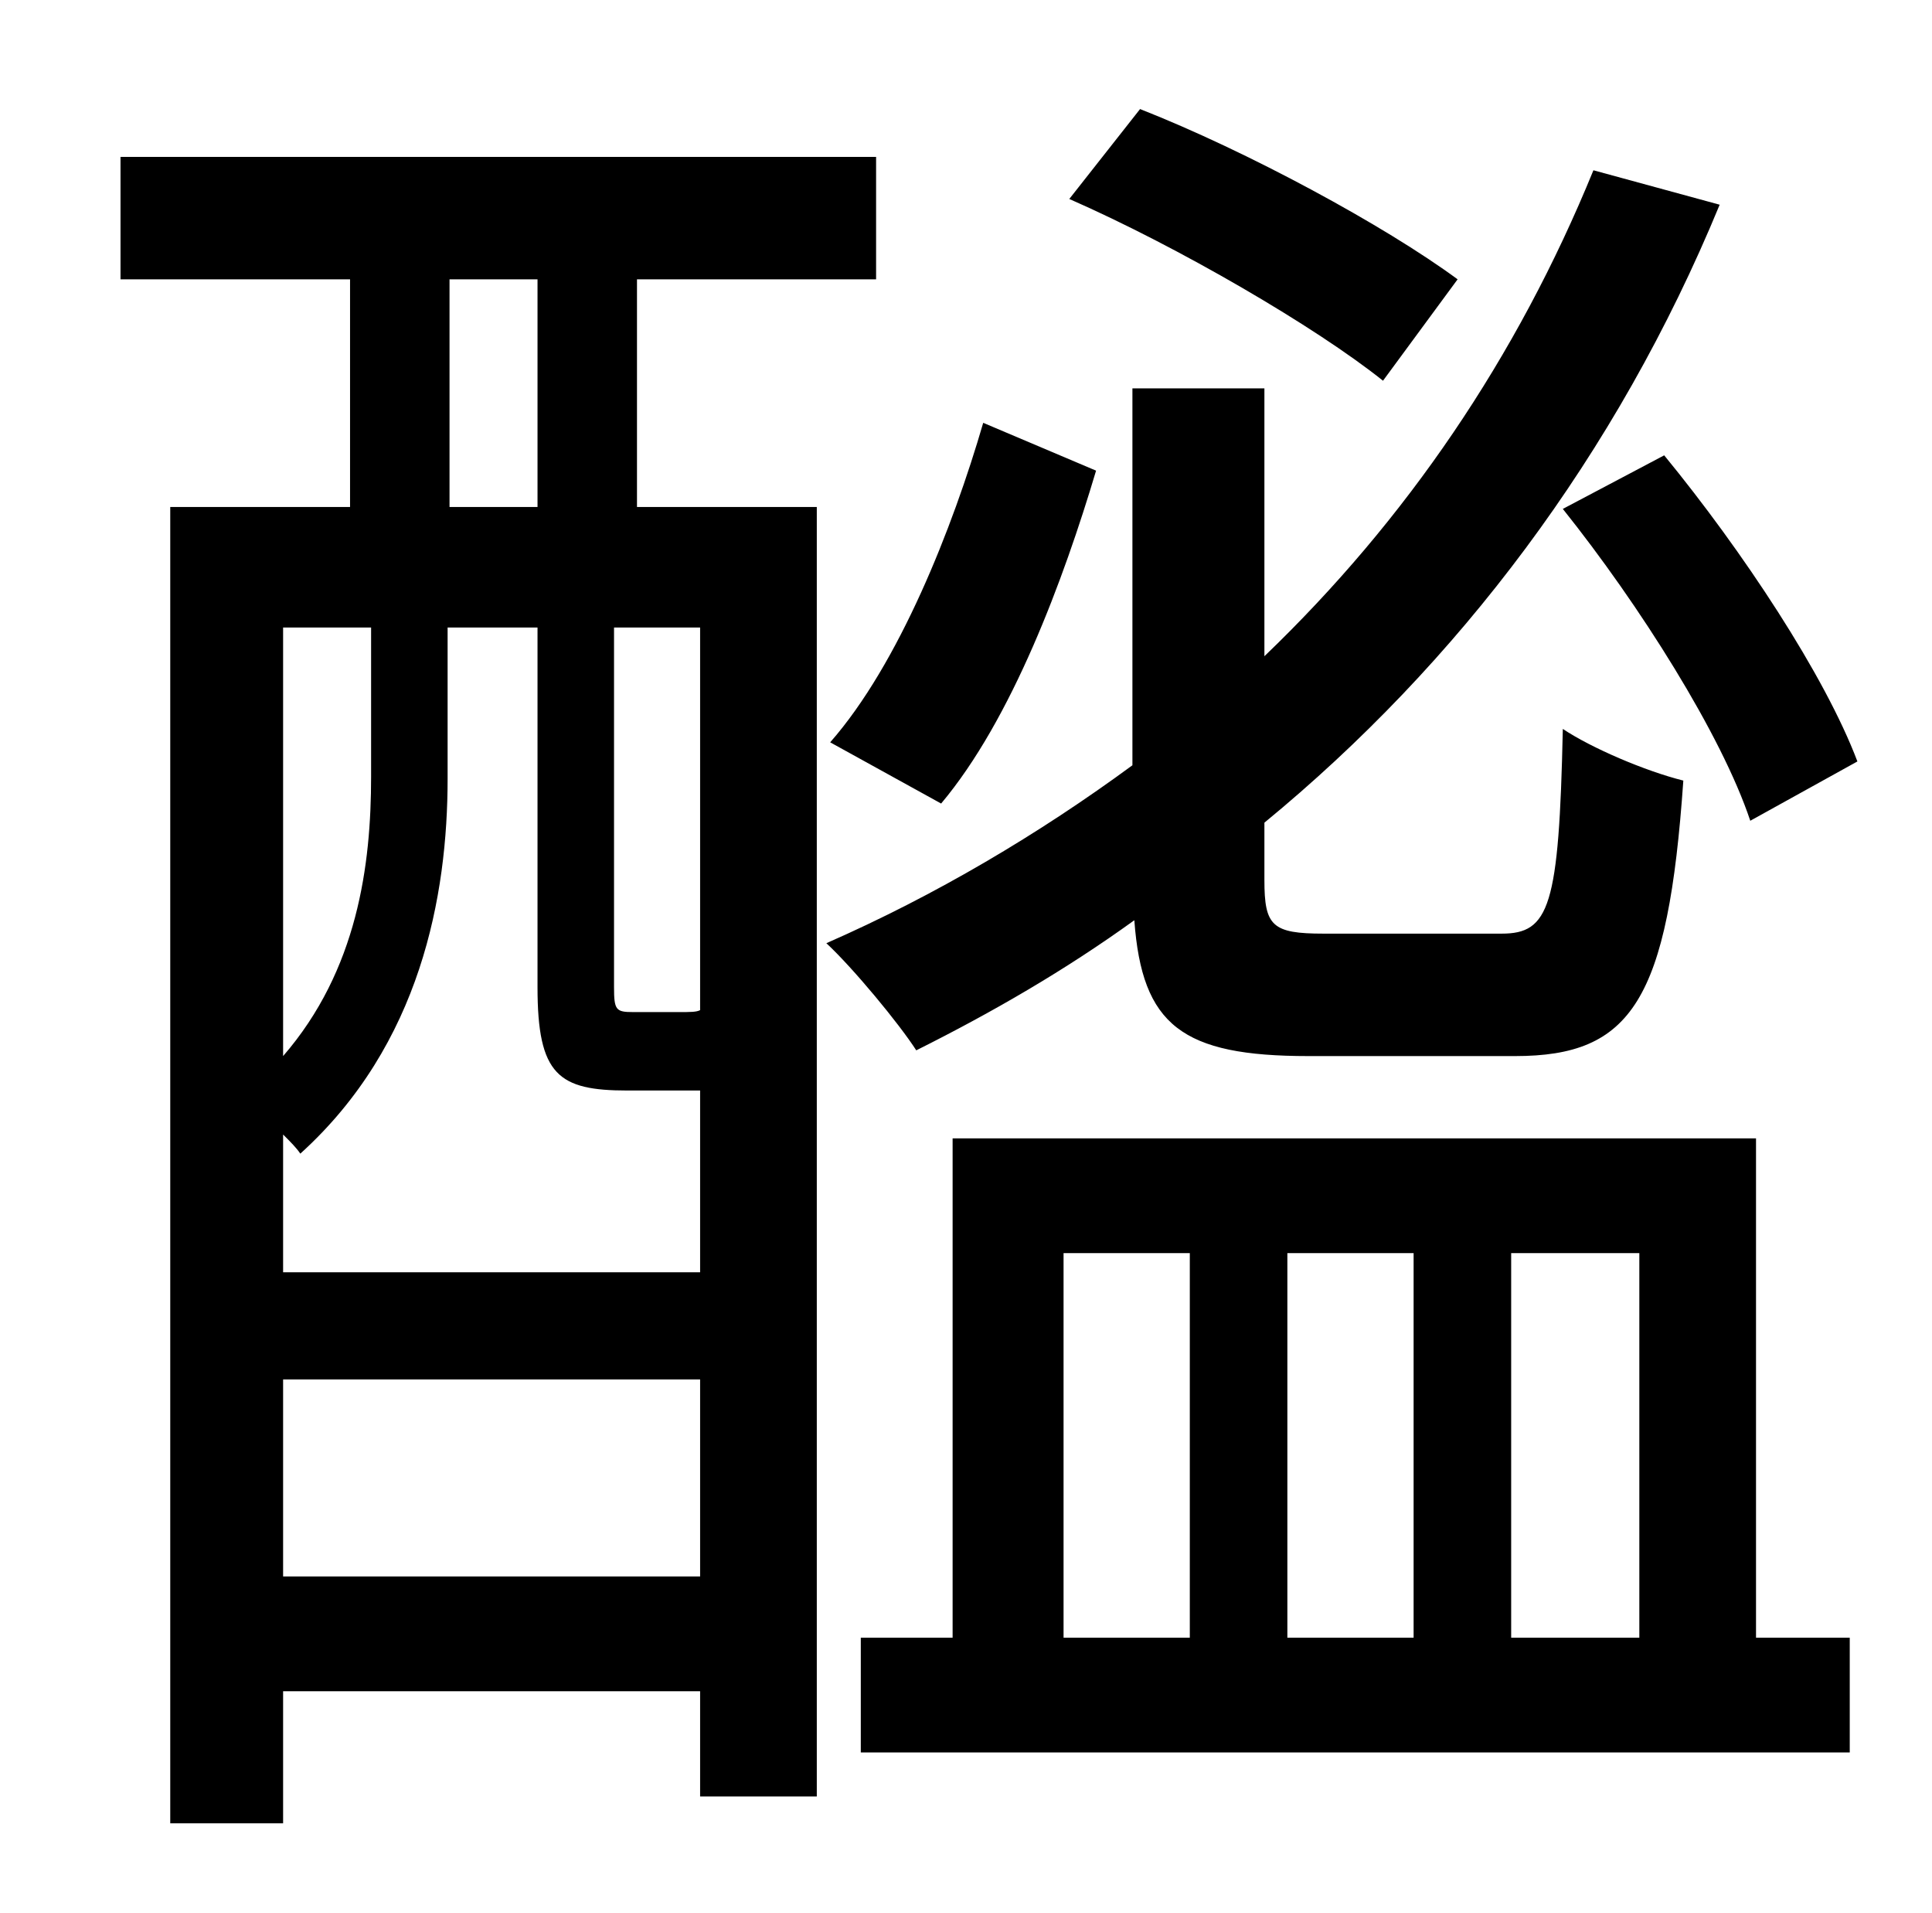 <?xml version="1.0" standalone="no"?>
<!DOCTYPE svg PUBLIC "-//W3C//DTD SVG 1.1//EN" "http://www.w3.org/Graphics/SVG/1.1/DTD/svg11.dtd" >
<svg xmlns="http://www.w3.org/2000/svg" xmlns:xlink="http://www.w3.org/1999/xlink" version="1.1" viewBox="-10 0 1010 1000">
   <path fill="currentColor"
d="M752 146l-39 53c-35 -28 -107 -70 -164 -95l37 -47c56 22 128 61 166 89zM482 420l-58 -32c36 -41 64 -112 80 -167l59 25c-17 57 -44 130 -81 174zM356 528v-200h-45v188c0 12 1 13 10 13h24c6 0 9 0 11 -1zM138 824h218v-103h-218v103zM184 328h-46v224
c39 -45 46 -100 46 -146v-78zM225 146v119h46v-119h-46zM352 570h-34c-36 0 -47 -8 -47 -54v-188h-47v79c0 61 -14 139 -77 196c-2 -3 -5 -6 -9 -10v72h218v-95h-4zM323 146v119h94v674h-61v-55h-218v69h-59v-688h94v-119h-120v-64h395v64h-125zM782 552h-108
c-66 0 -87 -16 -91 -71c-36 26 -74 48 -114 68c-9 -14 -33 -43 -47 -56c57 -25 111 -57 160 -93v-197h69v140c74 -71 132 -156 172 -254l66 18c-54 131 -137 240 -238 323v30c0 24 4 28 31 28h93c25 0 30 -14 32 -107c15 10 43 22 63 27c-8 115 -27 144 -88 144zM807 266
l53 -28c41 50 84 115 101 160l-56 31c-15 -45 -58 -113 -98 -163zM546 655v201h66v-201h-66zM729 655h-66v201h66v-201zM847 655h-67v201h67v-201zM908 595v261h49v60h-517v-60h48v-261h420z" />
</svg>
